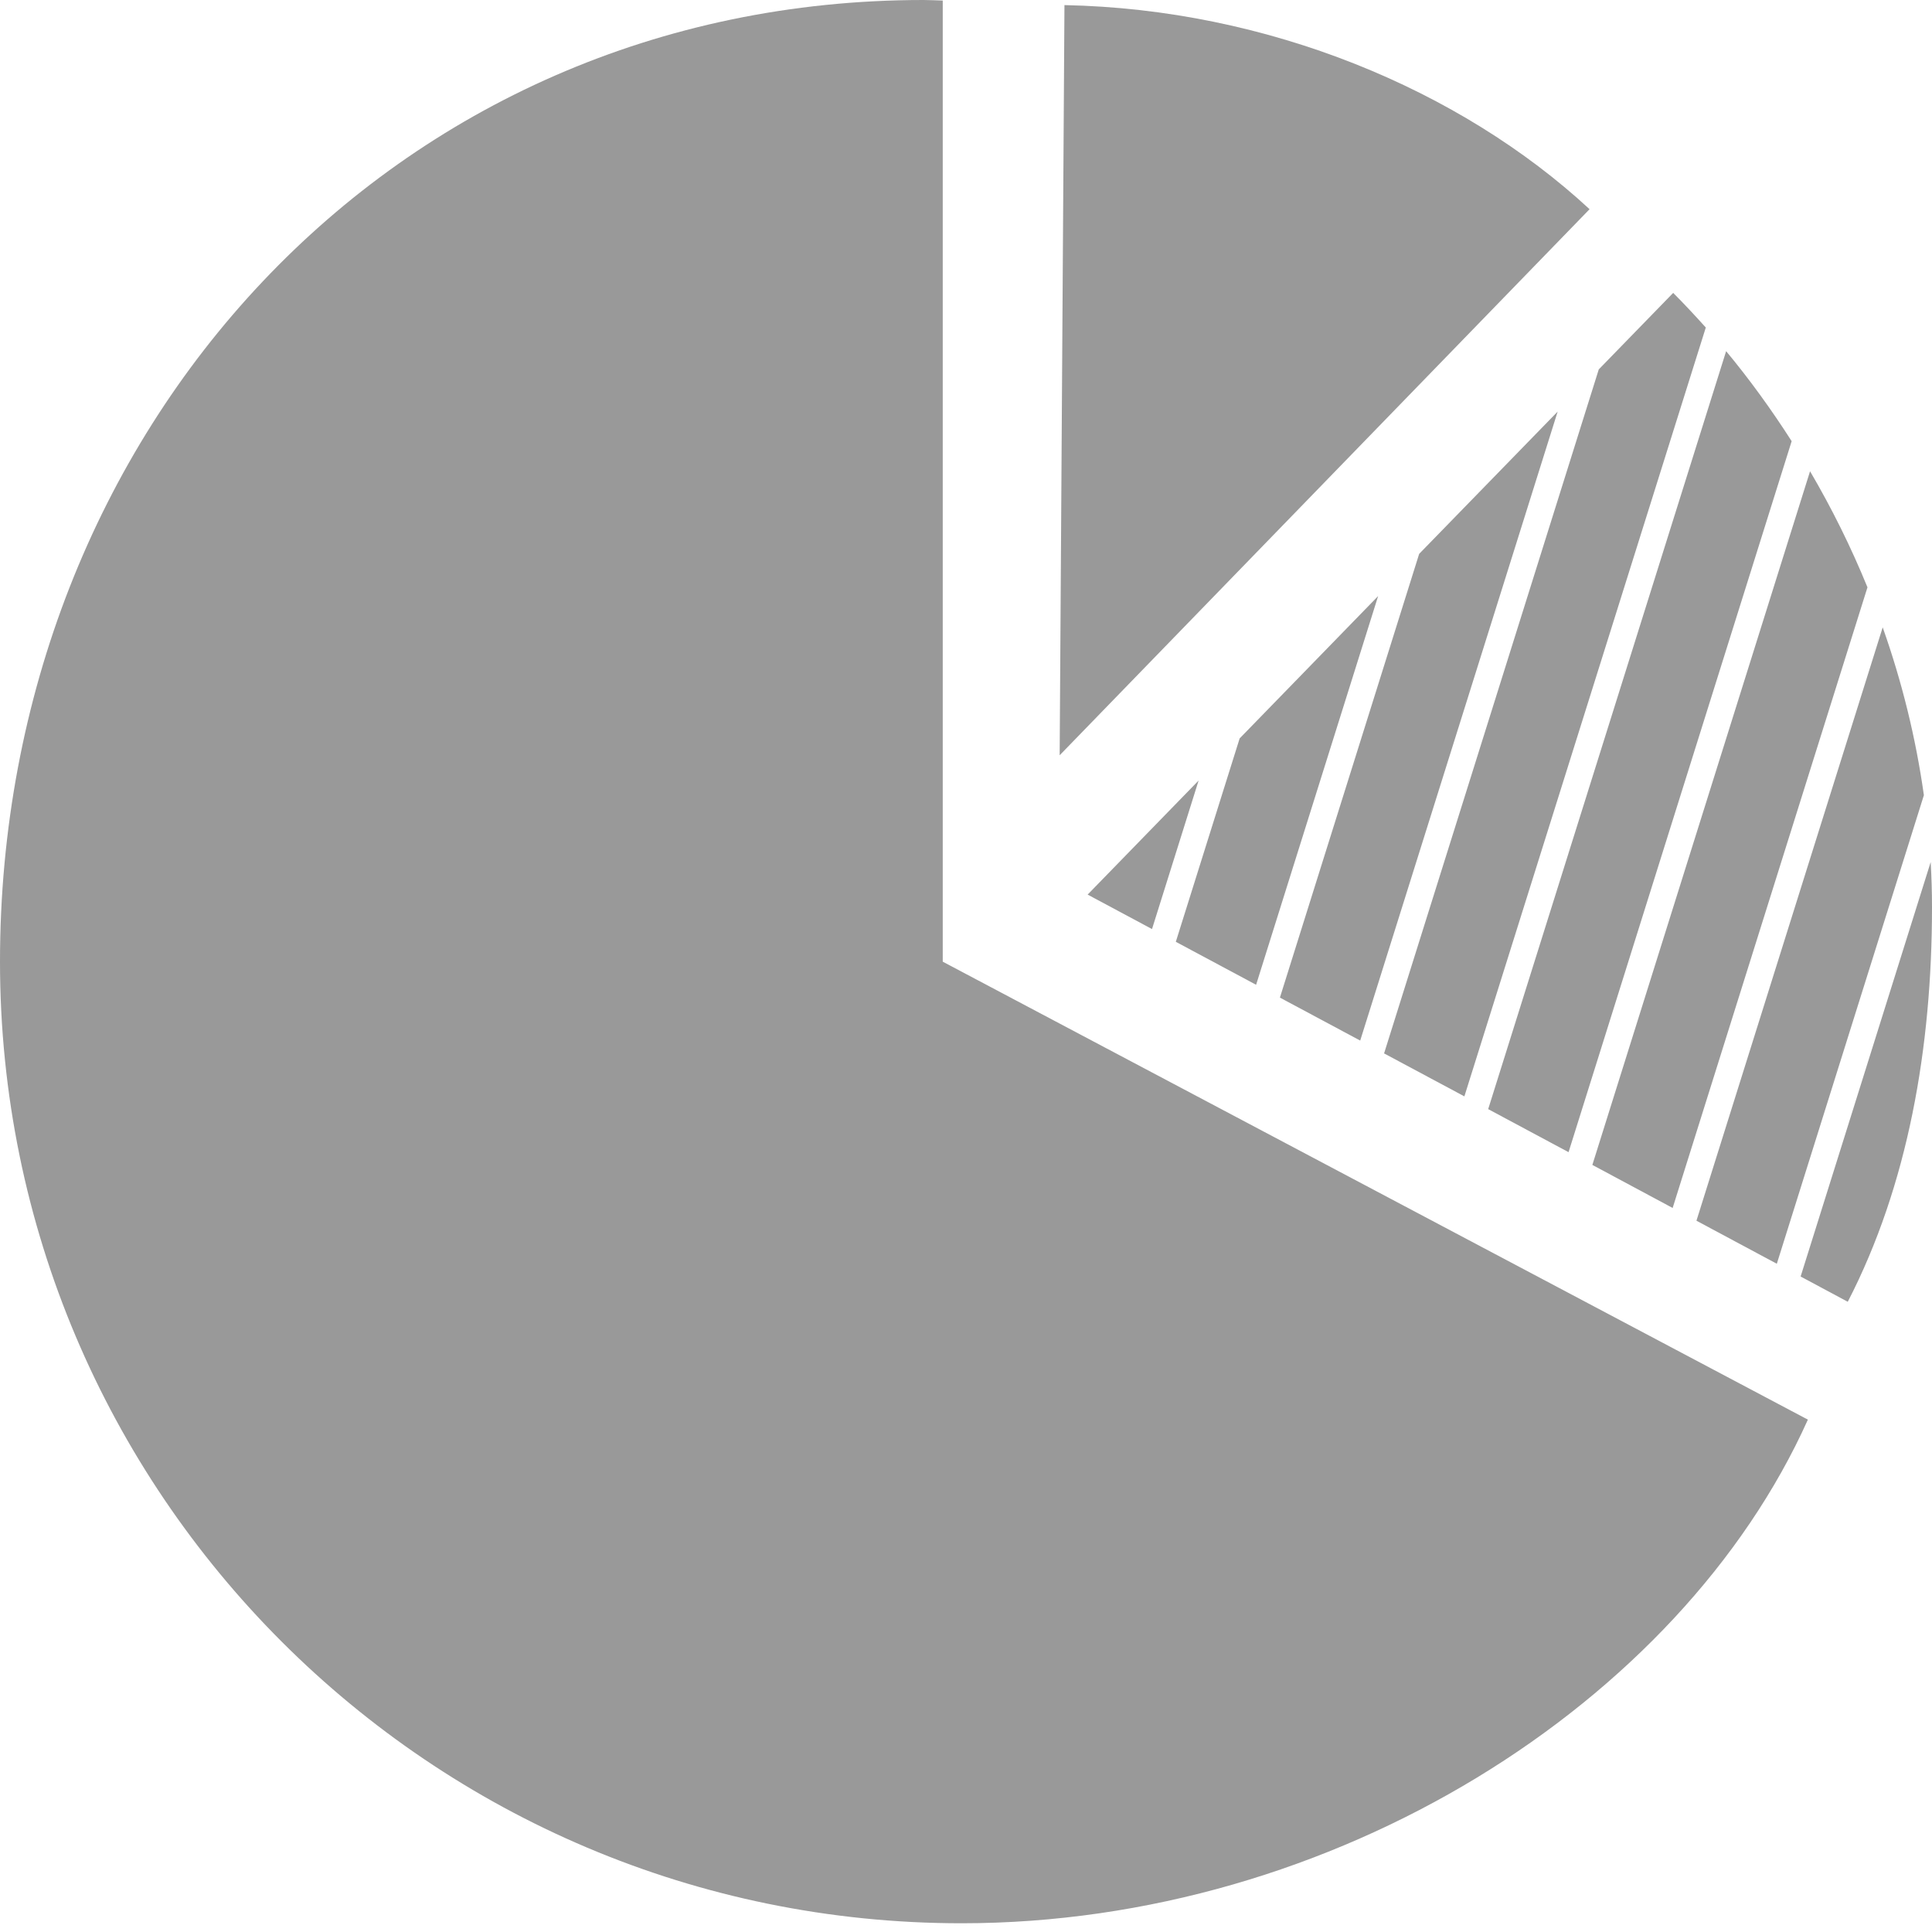 <svg width="25" height="25" viewBox="0 0 25 25" fill="none" xmlns="http://www.w3.org/2000/svg">
<path d="M20.569 2.707C18.898 1.161 16.406 0.118 13.774 0.066L13.712 9.773L20.569 2.707Z" fill="#999999"/>
<path d="M11.949 0C5.076 0 0 5.571 0 12.444C0 19.316 5.571 24.887 12.443 24.887C17.262 24.887 21.744 22.041 23.394 18.37L12.199 12.444V0.007C12.115 0.005 12.033 0 11.949 0Z" fill="#999999"/>
<path d="M18.364 7.167L16.562 12.909L17.601 13.465L20.156 5.326L18.364 7.167Z" fill="#999999"/>
<path d="M16.041 9.555L15.215 12.187L16.254 12.743L17.833 7.713L16.041 9.555Z" fill="#999999"/>
<path d="M23.422 6.098L20.605 15.074L21.644 15.631L24.165 7.6C23.952 7.079 23.703 6.577 23.422 6.098Z" fill="#999999"/>
<path d="M24.362 8.118L21.952 15.796L22.992 16.353L24.895 10.29C24.79 9.545 24.61 8.818 24.362 8.118Z" fill="#999999"/>
<path d="M25 11.738C25 11.543 24.994 11.348 24.983 11.155L23.3 16.518L23.91 16.845C24.69 15.333 25 13.556 25 11.738Z" fill="#999999"/>
<path d="M21.651 3.79L20.688 4.78L17.91 13.631L18.949 14.187L22.073 4.238C21.935 4.085 21.795 3.934 21.651 3.79Z" fill="#999999"/>
<path d="M14.074 11.576L14.907 12.022L15.51 10.1L14.074 11.576Z" fill="#999999"/>
<path d="M22.336 4.544L19.257 14.352L20.297 14.909L23.184 5.709C22.923 5.301 22.64 4.91 22.336 4.544Z" fill="#999999"/>
</svg>
